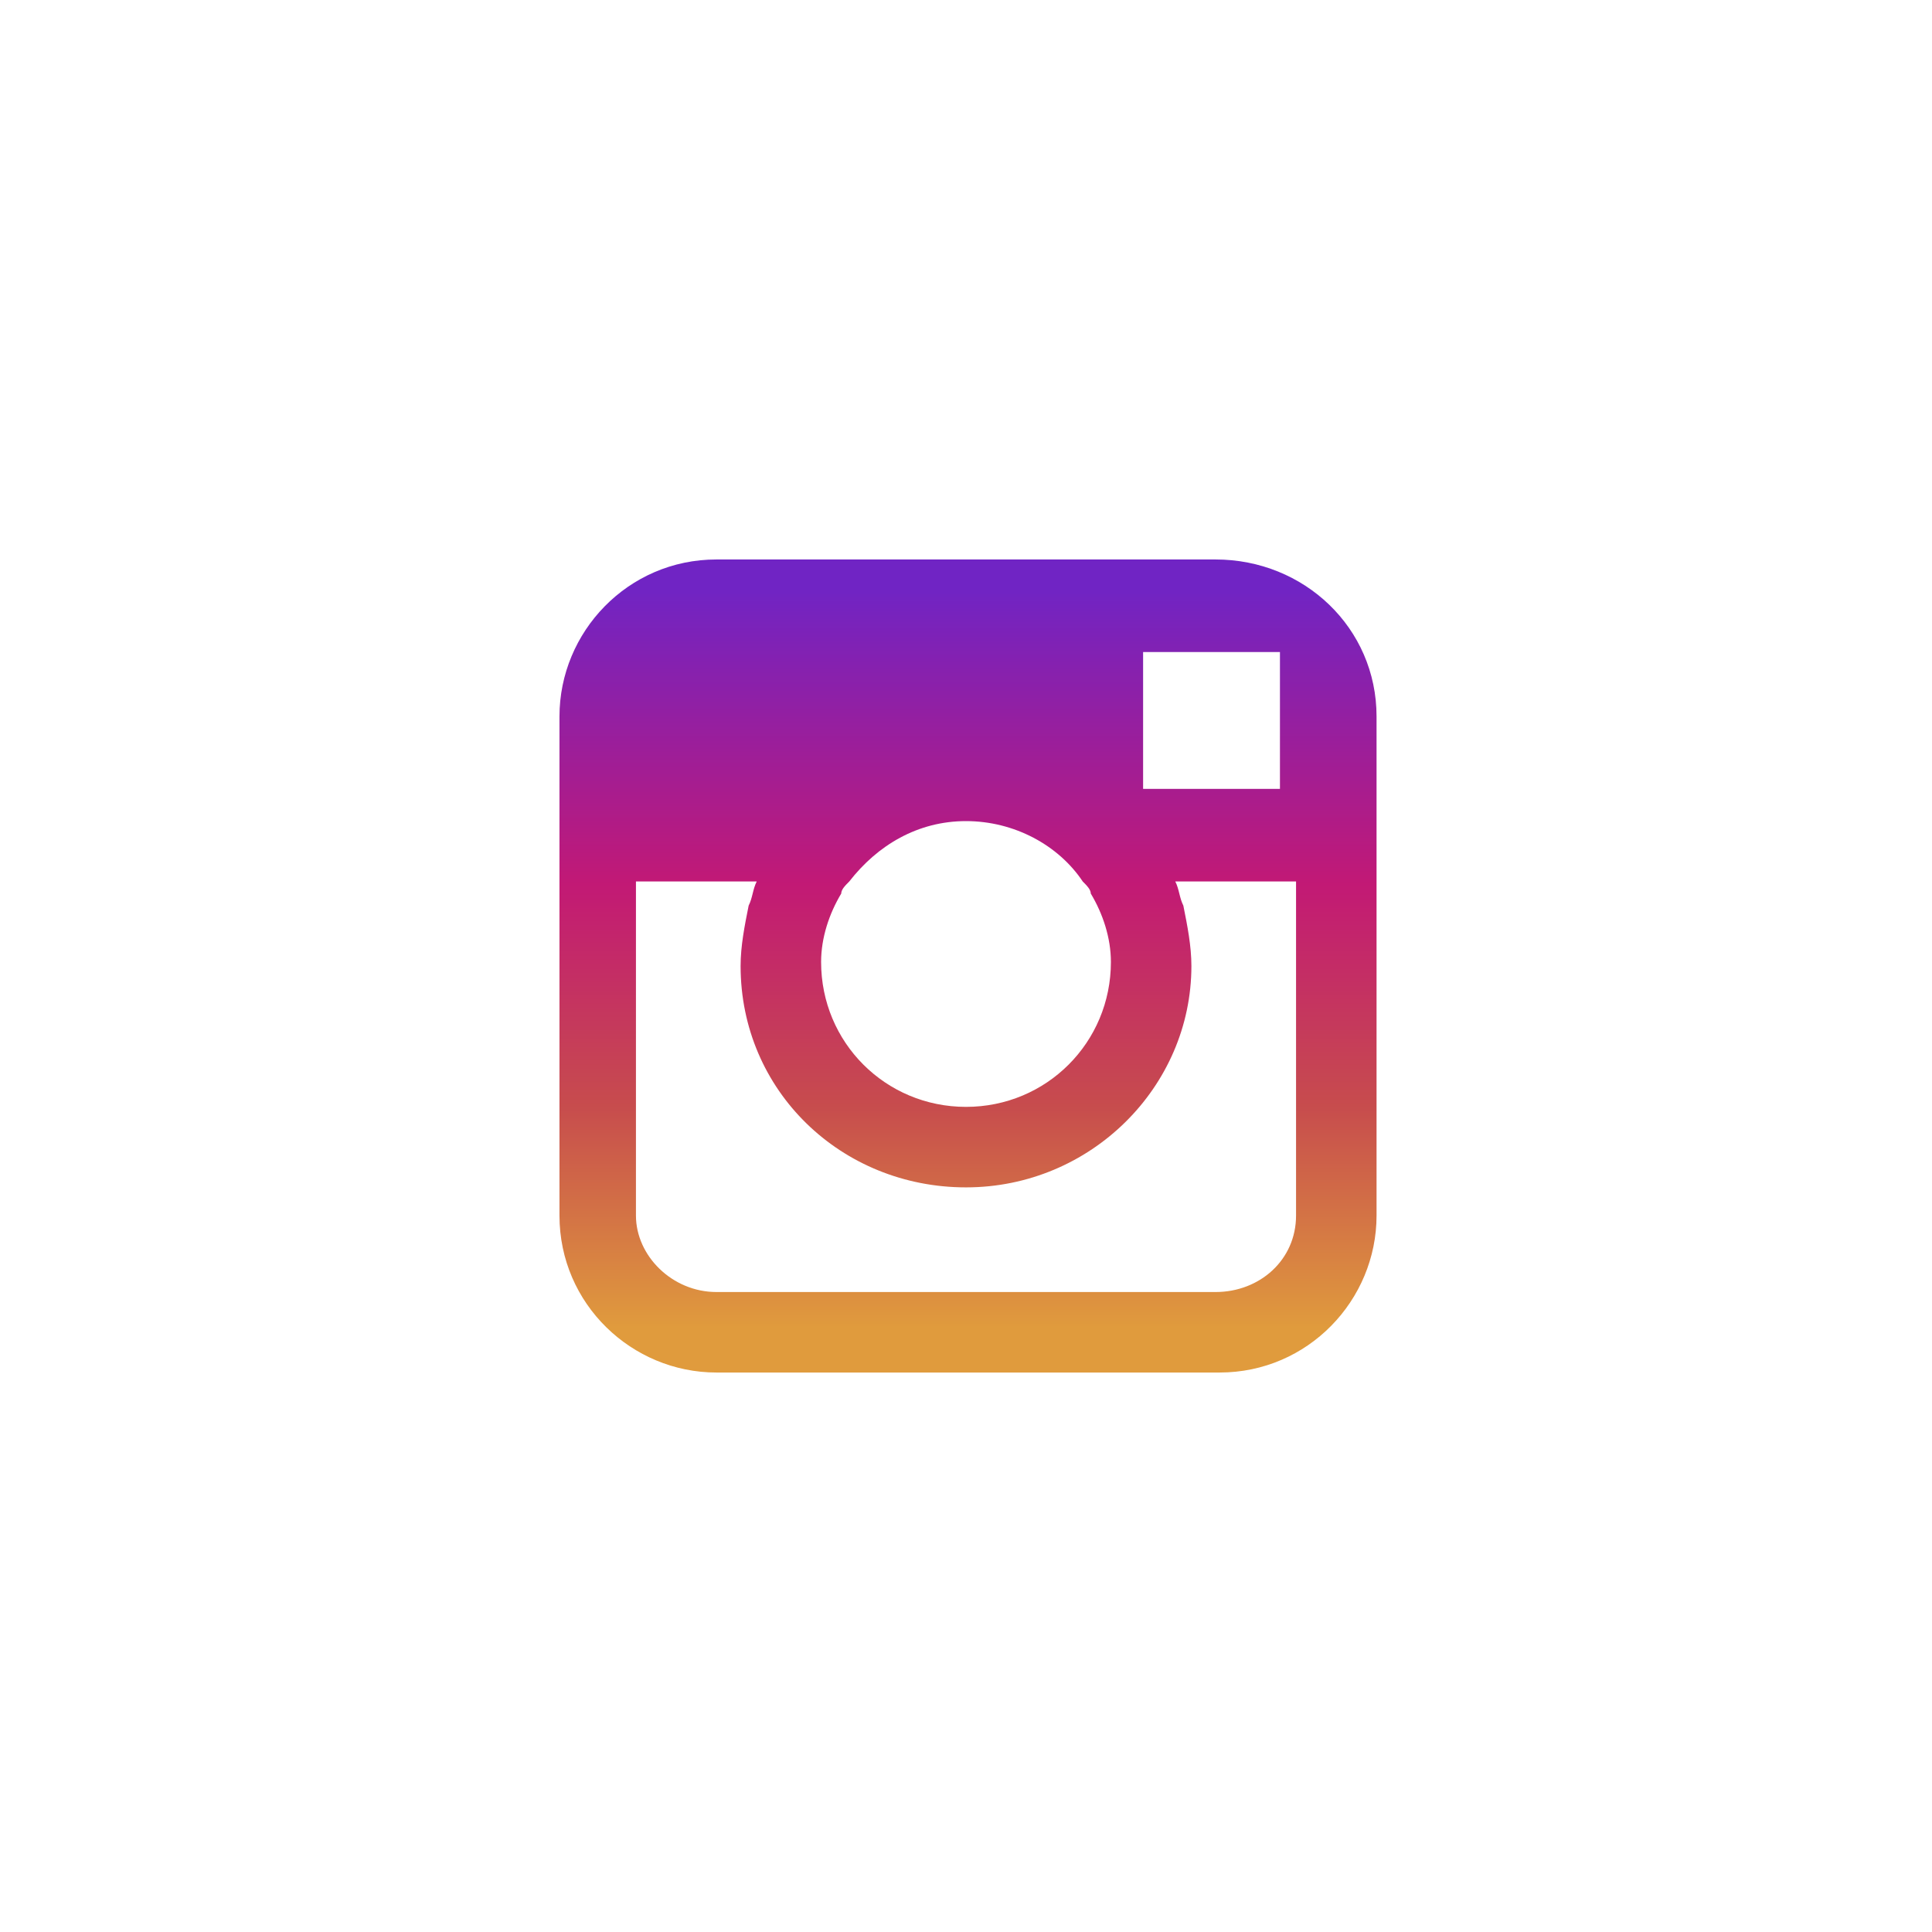 <?xml version="1.0" encoding="utf-8"?>
<!-- Generator: Adobe Illustrator 21.1.0, SVG Export Plug-In . SVG Version: 6.00 Build 0)  -->
<svg version="1.1" id="Capa_1" xmlns="http://www.w3.org/2000/svg" xmlns:xlink="http://www.w3.org/1999/xlink" x="0px" y="0px"
	 viewBox="0 0 48 48" style="enable-background:new 0 0 48 48;" xml:space="preserve">
<style type="text/css">
	.st0{fill:url(#SVGID_1_);}
</style>
<linearGradient id="SVGID_1_" gradientUnits="userSpaceOnUse" x1="24" y1="32.989" x2="24" y2="14.612">
	<stop  offset="0" style="stop-color:#E09B3D"/>
	<stop  offset="0.3" style="stop-color:#C74C4D"/>
	<stop  offset="0.6" style="stop-color:#C21975"/>
	<stop  offset="1" style="stop-color:#7024C4"/>
</linearGradient>
<path class="st0" d="M30.2,13.9H17.8c-2.2,0-3.9,1.8-3.9,3.9v4.1v1.5v6.8c0,2.2,1.8,3.9,3.9,3.9h12.5c2.2,0,3.9-1.8,3.9-3.9v-6.8
	v-1.5v-4.1C34.2,15.6,32.4,13.9,30.2,13.9z M31.4,16.2l0.4,0v0.4v3l-3.4,0l0-3.4L31.4,16.2z M21.1,21.9c0.7-0.9,1.7-1.5,2.9-1.5
	c1.2,0,2.3,0.6,2.9,1.5c0.1,0.1,0.2,0.2,0.2,0.3c0.3,0.5,0.5,1.1,0.5,1.7c0,2-1.6,3.6-3.6,3.6c-2,0-3.6-1.6-3.6-3.6
	c0-0.6,0.2-1.2,0.5-1.7C20.9,22.1,21,22,21.1,21.9z M32.2,30.2c0,1.1-0.9,1.9-2,1.9H17.8c-1.1,0-2-0.9-2-1.9V23v-1.1h3
	c-0.1,0.2-0.1,0.4-0.2,0.6c-0.1,0.5-0.2,1-0.2,1.5c0,3.1,2.5,5.5,5.6,5.5c3.1,0,5.6-2.5,5.6-5.5c0-0.5-0.1-1-0.2-1.5
	c-0.1-0.2-0.1-0.4-0.2-0.6h3V23V30.2z"/>
</svg>
